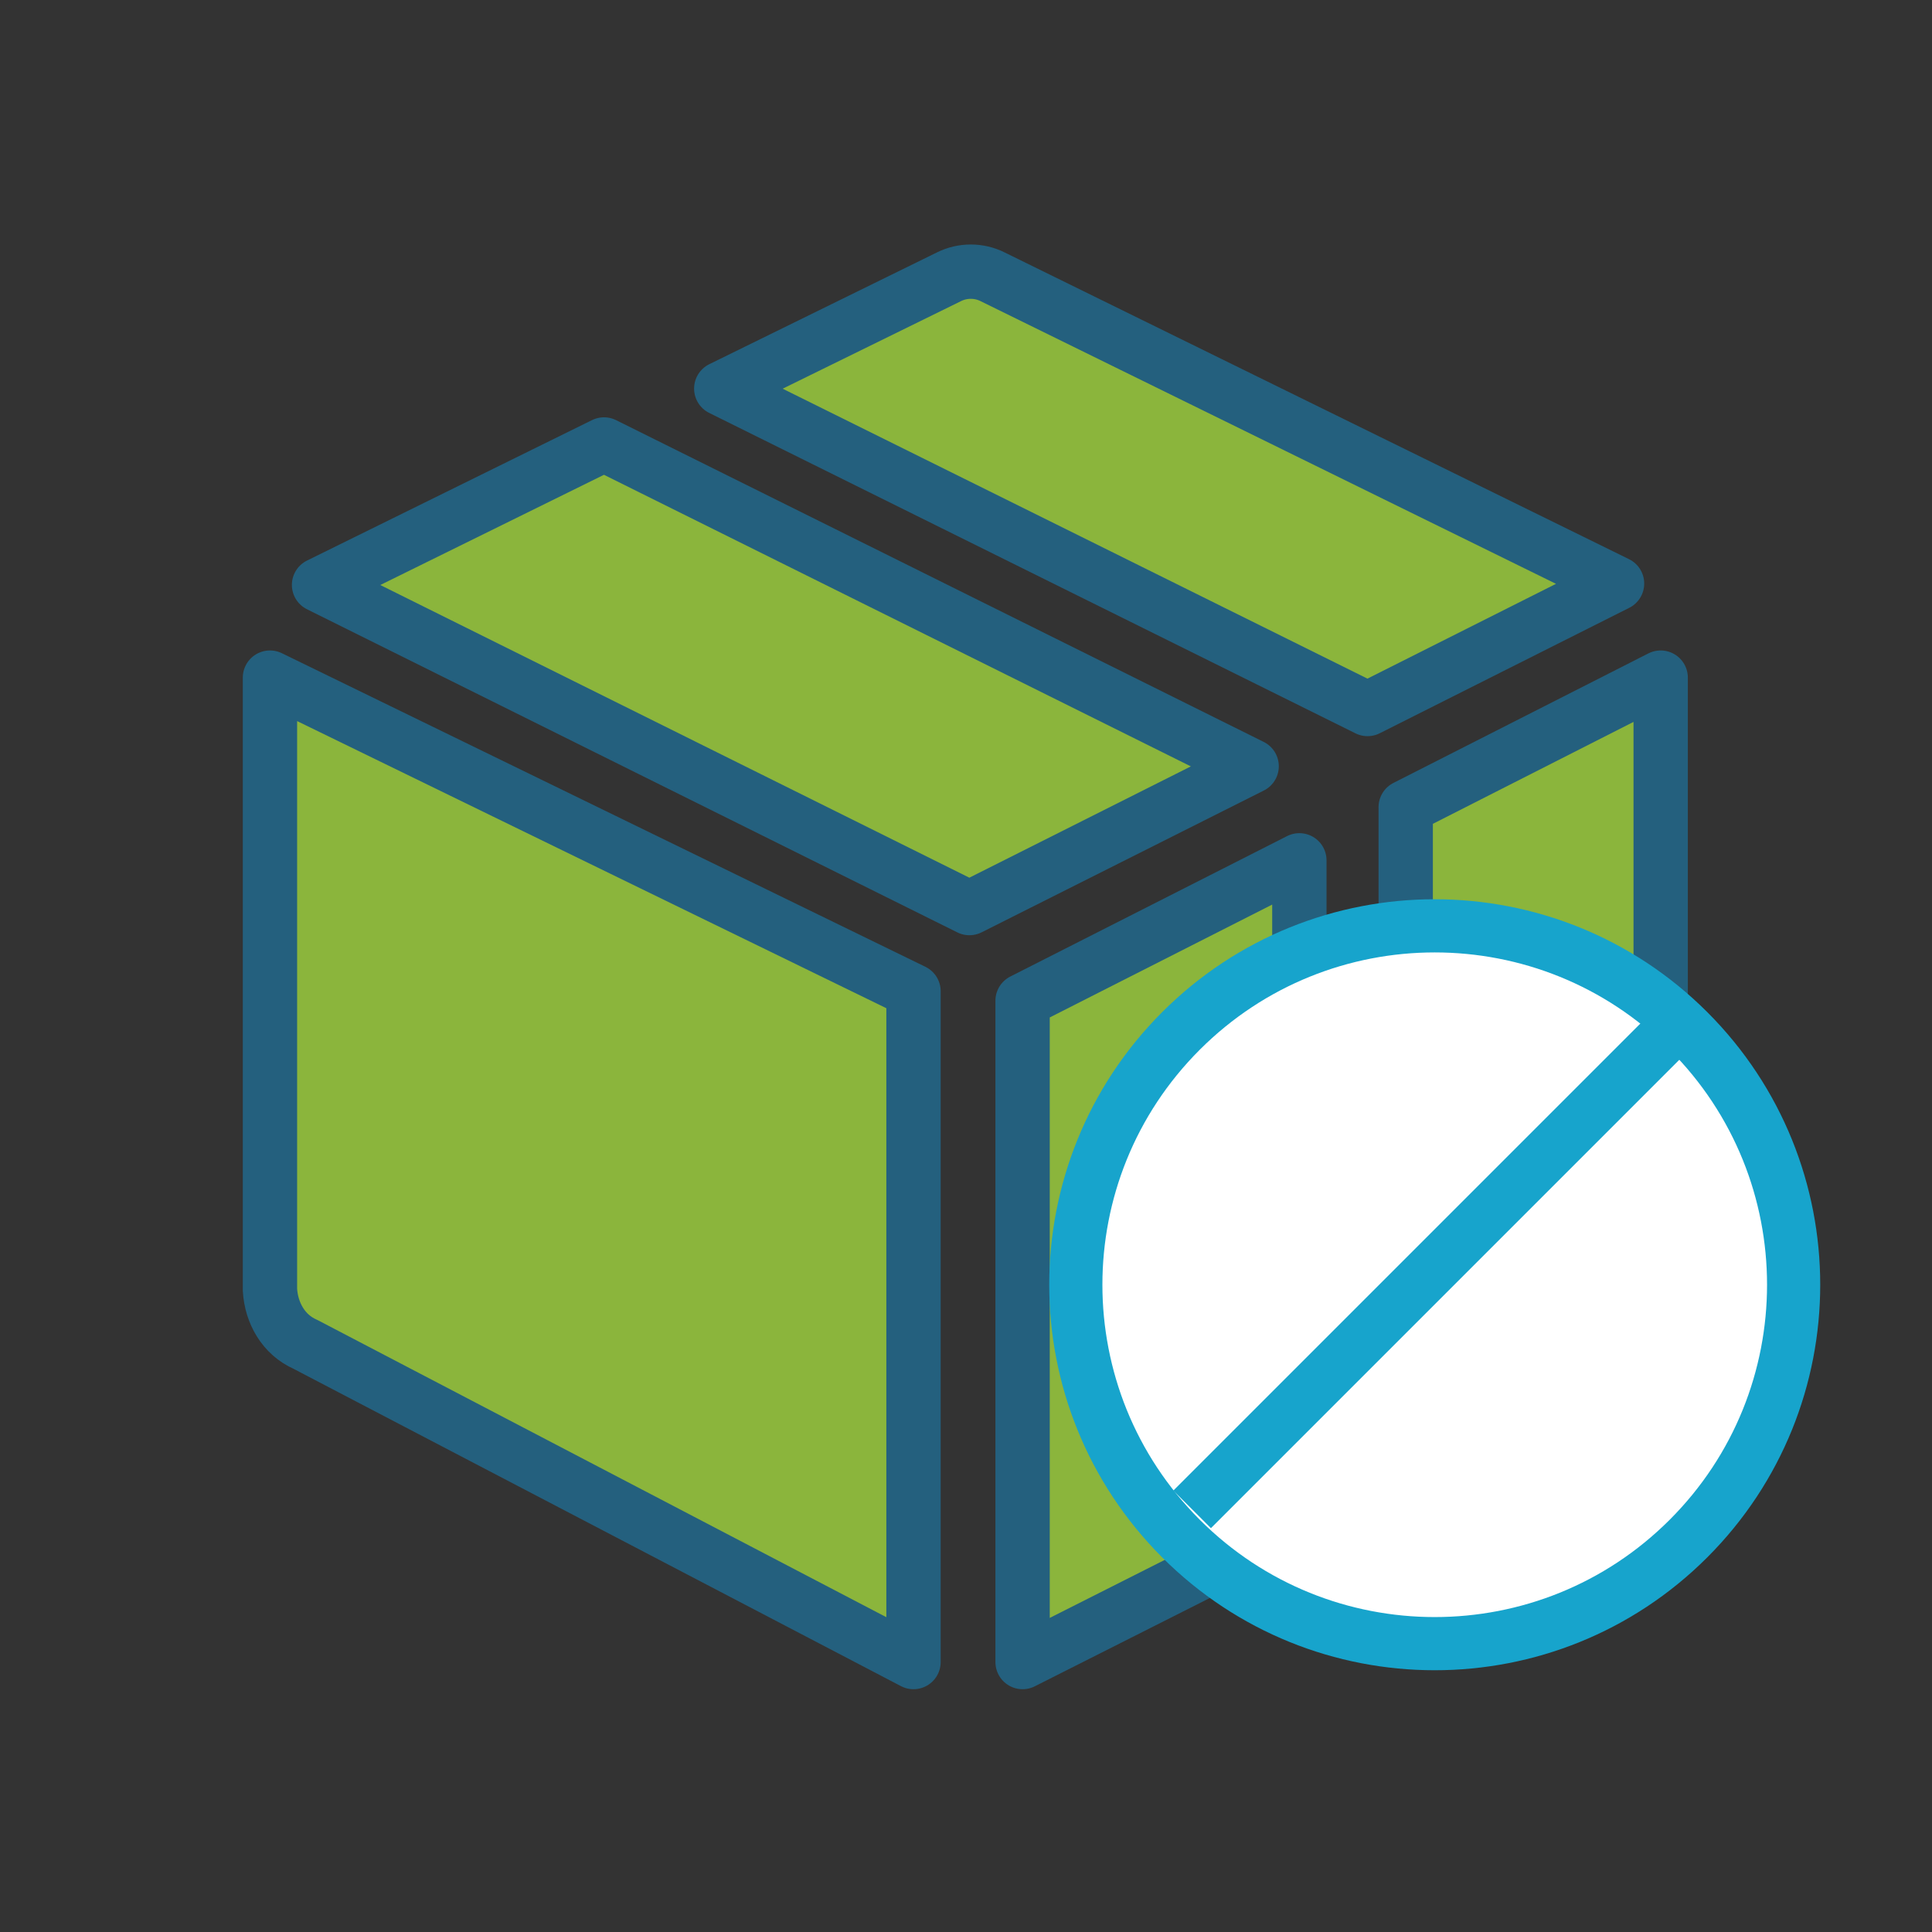 <svg version="1.1" id="Calque_1" xmlns="http://www.w3.org/2000/svg" xmlns:xlink="http://www.w3.org/1999/xlink" x="0px" y="0px"
	 viewBox="0 0 141.7 141.7" style="enable-background:new 0 0 141.7 141.7;" xml:space="preserve">
<rect x="0" y="0" width="141.7" height="141.7" fill="#333333" stroke="none"/>
<g clip-path="url(#clip0_20_68)">
<path d="M22.4 98.6L67 121.9V72.7L19.8 49.7V94.6C19.9 96.3 20.8 97.9 22.4 98.6Z" fill="#8BB53C" stroke="#24607E" stroke-width="3.985" stroke-miterlimit="10" stroke-linecap="round" stroke-linejoin="round"/>
<path d="M23.4 42.9L71.1 66.6L91.8 56.2L44.3 32.6L23.4 42.9Z" fill="#8BB53C" stroke="#24607E" stroke-width="3.985" stroke-miterlimit="10" stroke-linecap="round" stroke-linejoin="round"/>
<path d="M72.8 20.3C71.8 19.8 70.6 19.8 69.6 20.3L52.9 28.5L100.3 52L118.6 42.8L72.8 20.3Z" fill="#8BB53C" stroke="#24607E" stroke-width="3.985" stroke-miterlimit="10" stroke-linecap="round" stroke-linejoin="round"/>
<path d="M103.1 59.2V76C103.1 78 101.4 79.7 99.4 79.7H99C97 79.7 95.3 78 95.3 76V63.1L75 73.4V121.9L119.8 99.3C121.1 98.7 121.8 97.4 121.8 96V49.7L103.1 59.2Z" fill="#8BB53C" stroke="#24607E" stroke-width="3.985" stroke-miterlimit="10" stroke-linecap="round" stroke-linejoin="round"/>
<path d="M123.842 112.842C134.122 102.561 134.122 85.894 123.842 75.614C113.561 65.334 96.894 65.334 86.614 75.614C76.334 85.894 76.334 102.561 86.614 112.842C96.894 123.122 113.561 123.122 123.842 112.842Z" fill="white" stroke="#17A4CC" stroke-width="3.9"/>
<path d="M87.436 110.702L123.095 75.043" stroke="#17A4CC" stroke-width="3.9"/>
</g>
<defs>
<clipPath id="clip0_20_68">
<rect width="141.7" height="141.7" fill="white"/>
</clipPath>
</defs>
</svg>

